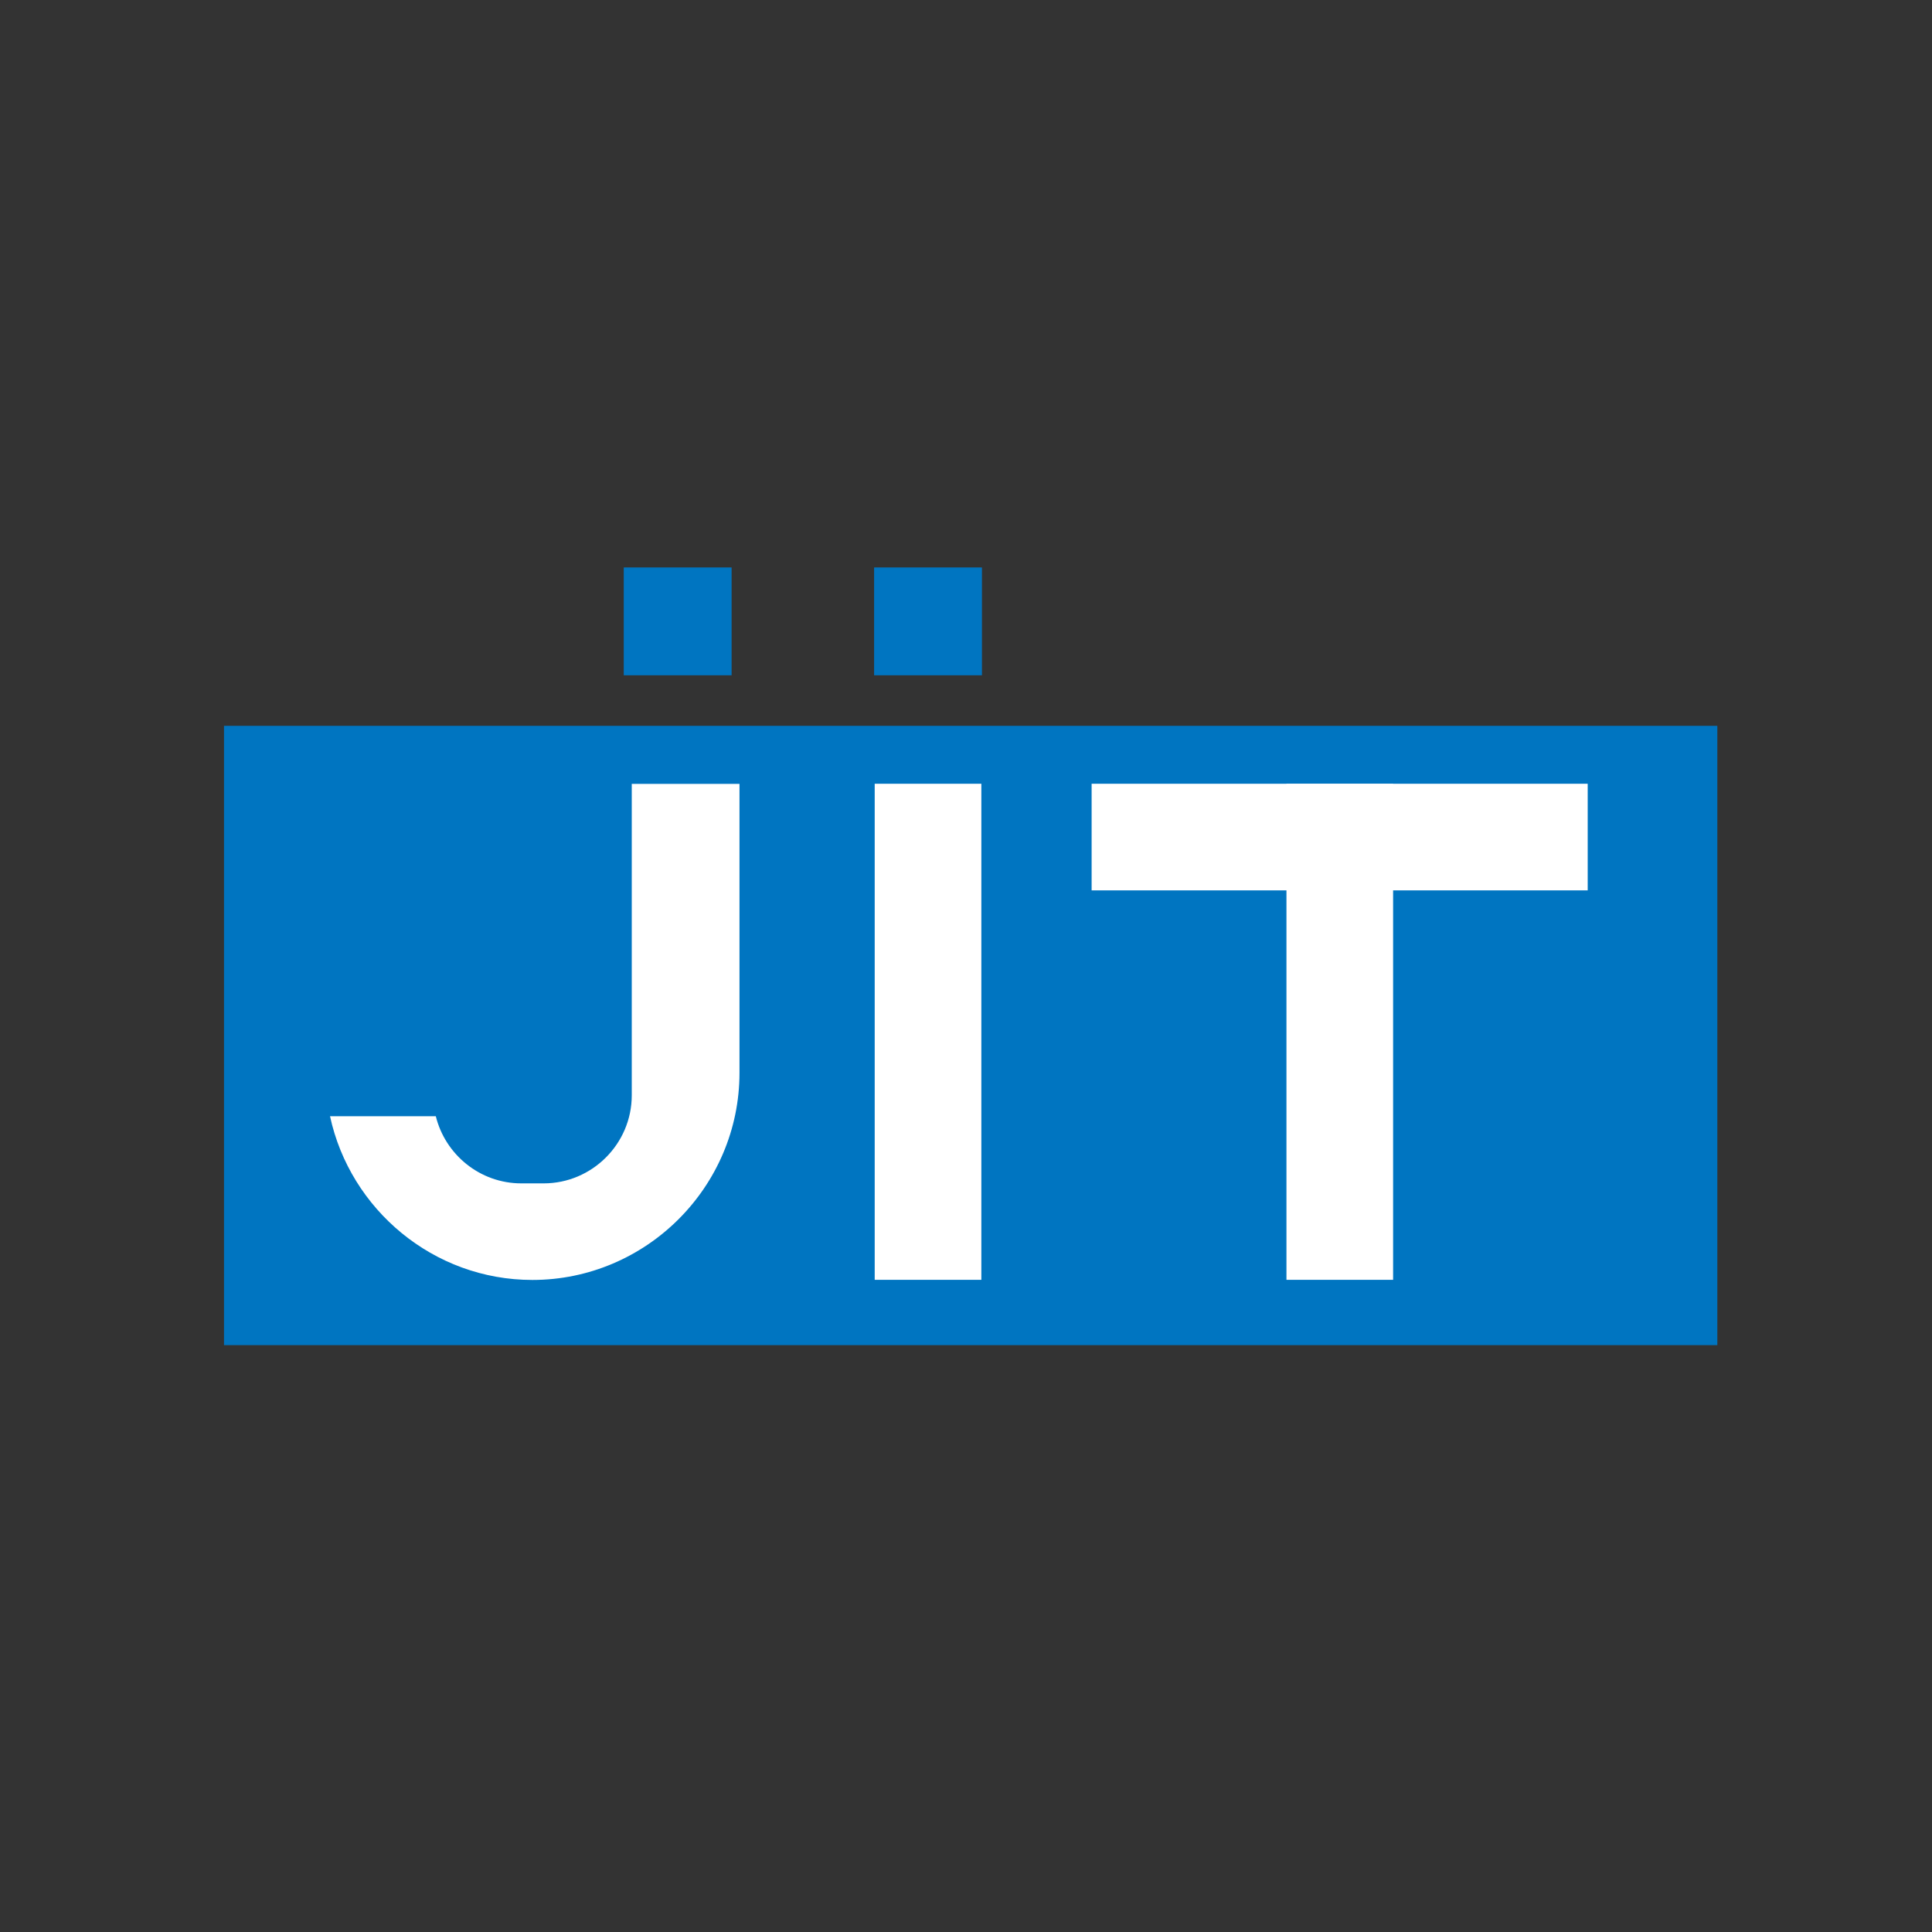 <svg width="90" height="90" viewBox="0 0 90 90" fill="none" xmlns="http://www.w3.org/2000/svg">
<rect x="0" y="0" width="90" height="90" fill="#333333" stroke="none"/>
<path d="M80 33.812H10.435V62.662H80V33.812Z" fill="#0075C1"/>
<path d="M29.43 36.51V51.023C29.43 53.28 27.584 55.126 25.326 55.126H24.282C22.362 55.126 20.742 53.788 20.302 51.999H15.374C16.311 56.34 20.189 59.625 24.801 59.625C30.107 59.625 34.448 55.284 34.448 49.978V36.516H29.424L29.43 36.51Z" fill="white"/>
<path d="M45.715 36.51H40.747V59.619H45.715V36.51Z" fill="white"/>
<path d="M64.896 36.51H59.928V59.619H64.896V36.51Z" fill="white"/>
<path d="M73.961 41.477V36.51H50.852V41.477H73.961Z" fill="white"/>
<path d="M34.081 26.434H29.057V31.458H34.081V26.434Z" fill="#0075C1"/>
<path d="M45.743 26.434H40.719V31.458H45.743V26.434Z" fill="#0075C1"/>
</svg>
